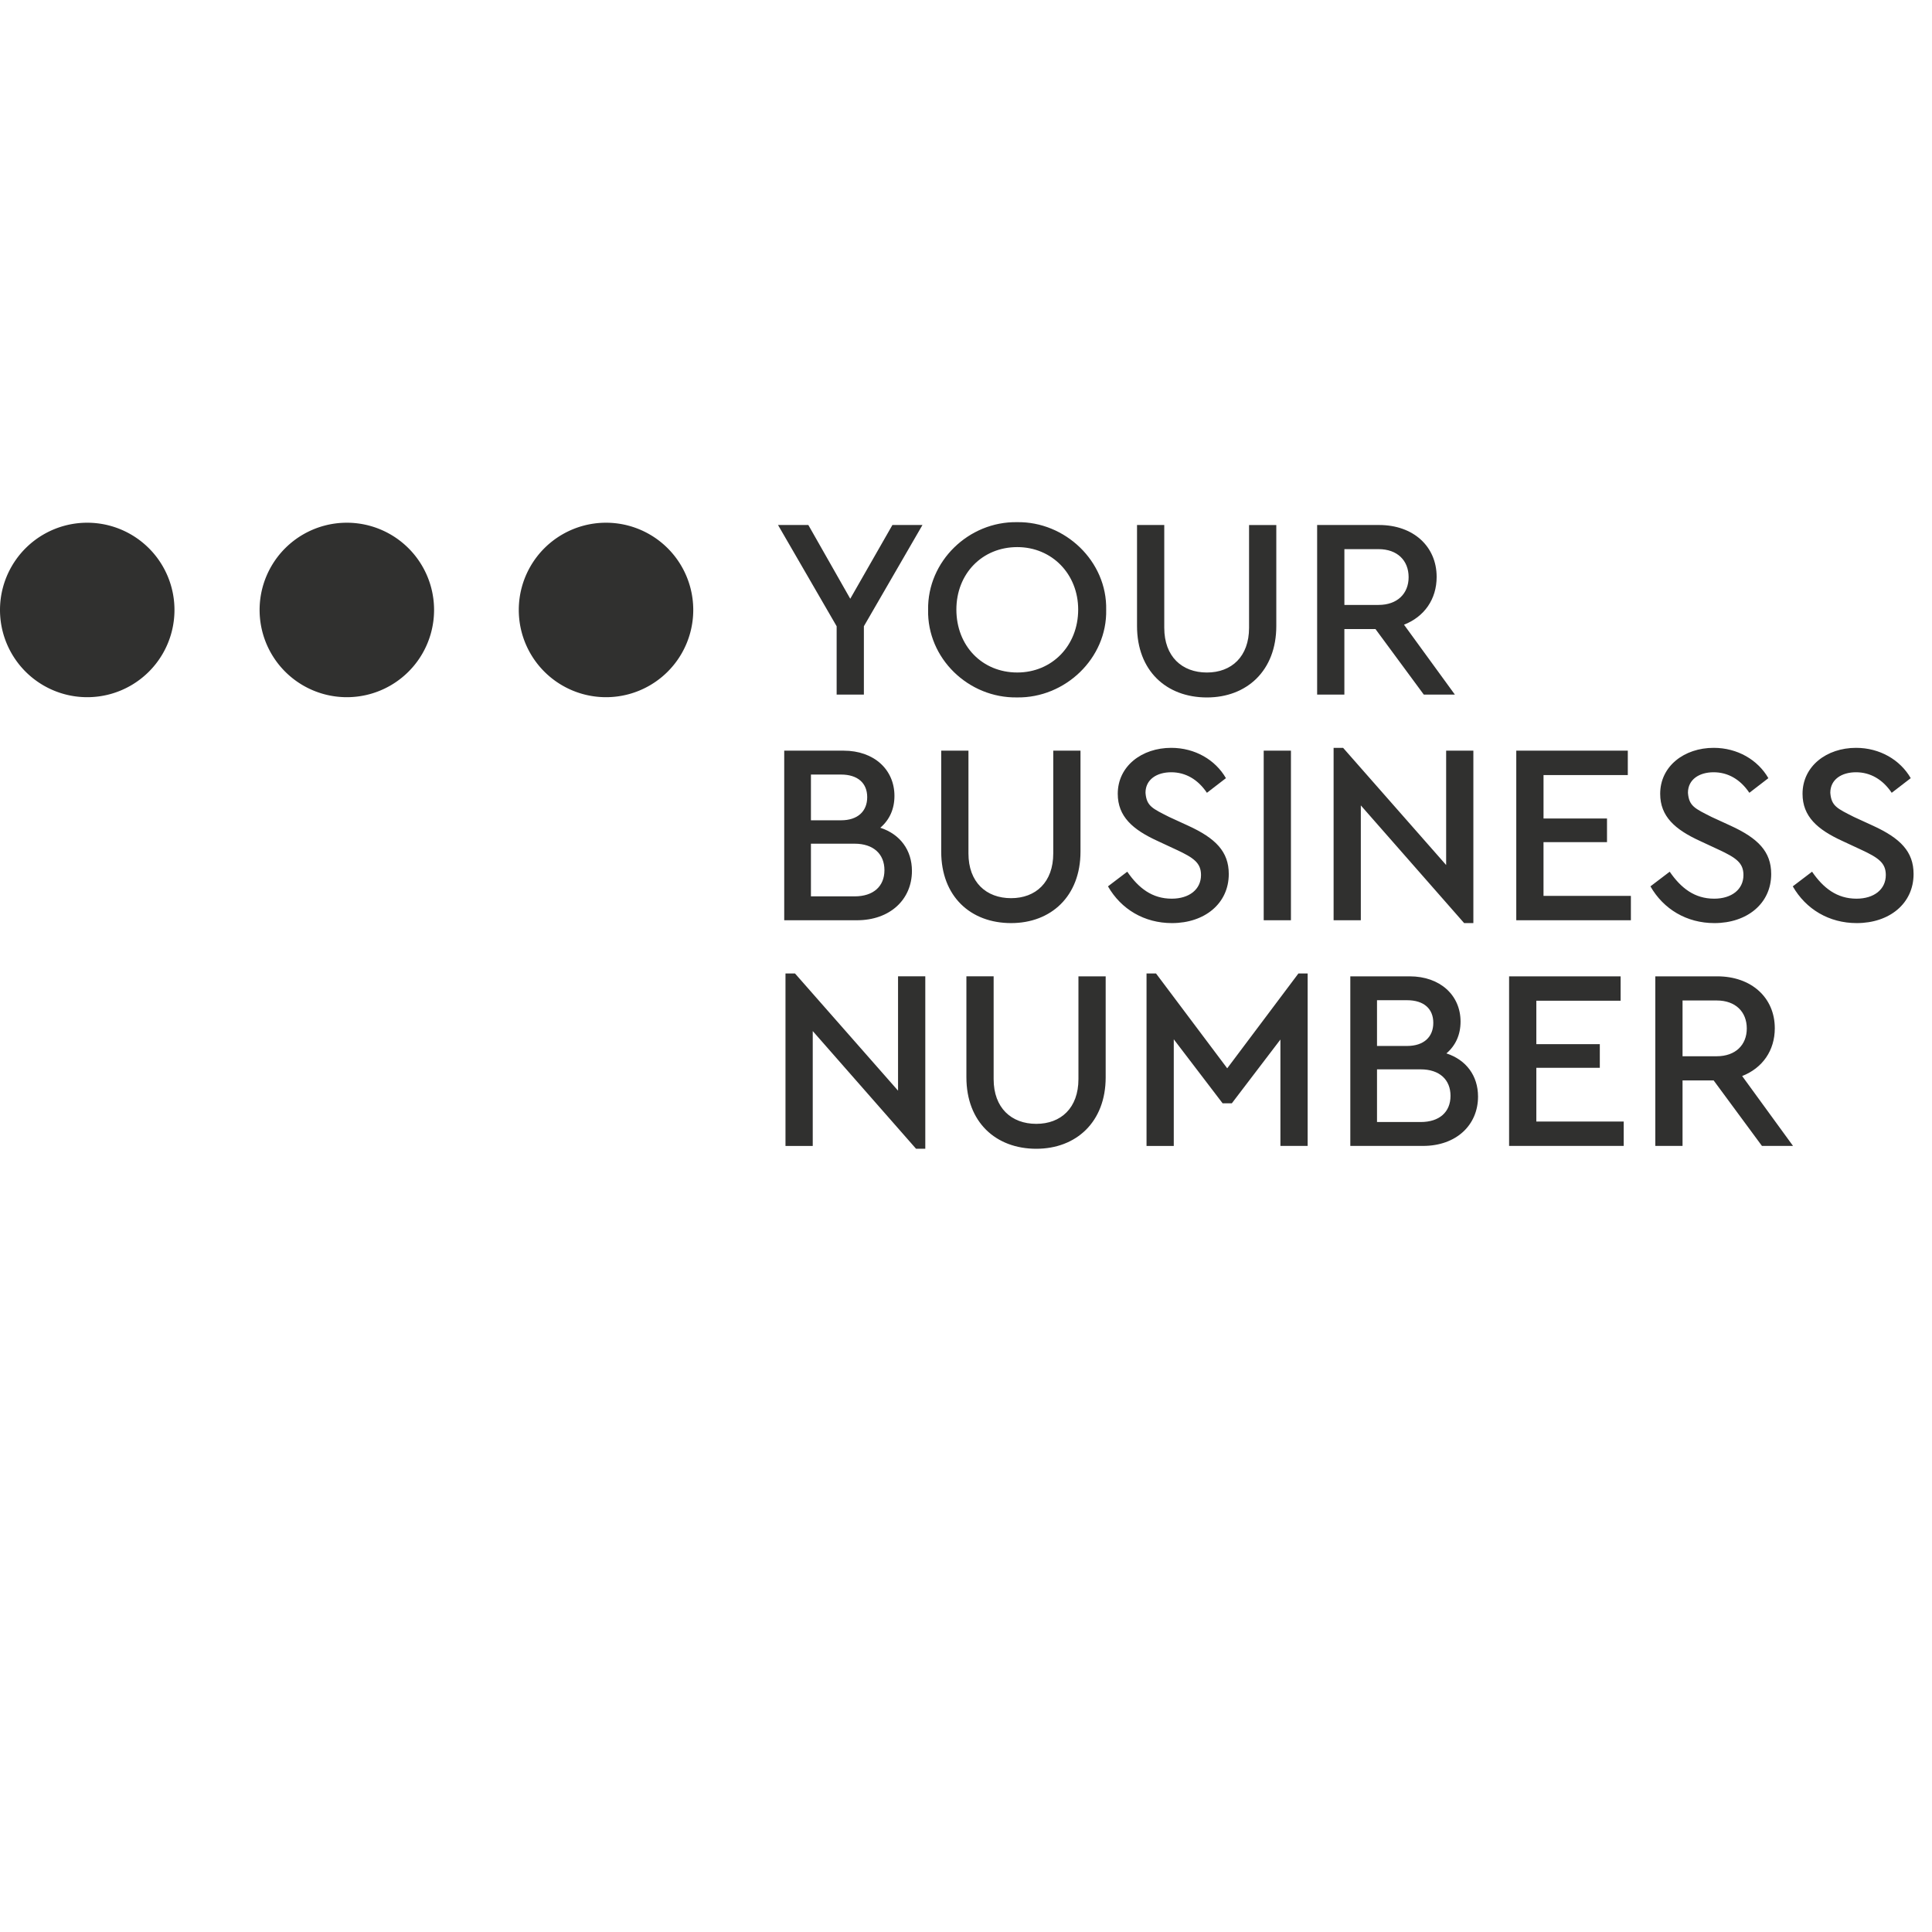 <svg xmlns="http://www.w3.org/2000/svg" fill="none" viewBox="0 20 111 11" width="111" height="111" class="h-full" version="1.1" xmlns:xlink="http://www.w3.org/1999/xlink"><path fill="#30302f" d="M49.633 5.98v3.927h-1.565V5.98L44.7.163h1.742L48.85 4.4 51.272.163h1.727L49.633 5.98ZM58.446 1.433c-2.022 0-3.499 1.535-3.499 3.587 0 2.082 1.477 3.617 3.5 3.617 1.992 0 3.498-1.535 3.498-3.617 0-2.037-1.506-3.587-3.499-3.587ZM58.432 0c2.76-.044 5.182 2.245 5.122 5.035.06 2.79-2.362 5.079-5.123 5.034-2.79.045-5.167-2.244-5.108-5.034C53.28 2.245 55.656-.044 58.431 0ZM65.326.163h1.565v5.906c0 1.653 1.018 2.569 2.45 2.569 1.418 0 2.422-.916 2.422-2.57V.164h1.565v5.802c0 2.569-1.698 4.105-3.986 4.105-2.333 0-4.016-1.536-4.016-4.105V.163ZM77.24 4.755h1.963c1.078 0 1.727-.65 1.727-1.595 0-.96-.65-1.61-1.727-1.61H77.24v3.205Zm4.562 5.152-2.776-3.765h-1.787v3.765h-1.565V.163h3.558c1.964 0 3.308 1.225 3.308 2.982 0 1.285-.709 2.289-1.875 2.746l2.923 4.016h-1.786ZM49.101 18.473h-2.51v3.026h2.51c1.078 0 1.713-.575 1.713-1.505 0-.93-.635-1.521-1.713-1.521Zm-2.51-3.972v2.628h1.728c.96 0 1.505-.517 1.505-1.329 0-.811-.546-1.299-1.505-1.299H46.59Zm2.643 8.371h-4.178v-9.744h3.41c1.757 0 2.923 1.093 2.923 2.599 0 .753-.28 1.373-.812 1.83 1.137.37 1.817 1.285 1.817 2.48 0 1.64-1.256 2.835-3.16 2.835ZM54.076 13.128h1.565v5.906c0 1.653 1.019 2.569 2.45 2.569 1.418 0 2.422-.916 2.422-2.57v-5.905h1.565v5.802c0 2.57-1.698 4.105-3.986 4.105-2.333 0-4.016-1.536-4.016-4.105v-5.802ZM64.765 20.082c.65.945 1.432 1.55 2.554 1.55 1.004 0 1.683-.531 1.683-1.358 0-.694-.413-.99-1.432-1.462l-1.078-.502c-1.417-.65-2.273-1.402-2.273-2.702 0-1.594 1.387-2.642 3.07-2.642 1.373 0 2.54.694 3.145 1.742l-1.092.841c-.517-.767-1.226-1.18-2.052-1.18-.827 0-1.477.413-1.477 1.18.059.768.399.901 1.358 1.388l1.093.502c1.58.724 2.333 1.491 2.333 2.776 0 1.698-1.388 2.82-3.263 2.82-1.595 0-2.924-.798-3.677-2.111l1.108-.842ZM72.604 13.128h1.565v9.744h-1.565v-9.744ZM84.65 13.128v9.907h-.53l-5.936-6.762v6.6H76.62v-9.907h.546l5.92 6.732v-6.57h1.565ZM87.116 13.128h6.407v1.403h-4.842v2.495h3.647v1.358H88.68v3.086h5.02v1.402h-6.585v-9.744ZM95.93 20.082c.65.945 1.432 1.55 2.554 1.55 1.004 0 1.683-.531 1.683-1.358 0-.694-.414-.99-1.432-1.462l-1.078-.502c-1.417-.65-2.274-1.402-2.274-2.702 0-1.594 1.388-2.642 3.071-2.642 1.373 0 2.54.694 3.145 1.742l-1.093.841c-.516-.767-1.225-1.18-2.052-1.18-.826 0-1.476.413-1.476 1.18.059.768.398.901 1.358 1.388l1.092.502c1.58.724 2.333 1.491 2.333 2.776 0 1.698-1.388 2.82-3.263 2.82-1.594 0-2.923-.798-3.675-2.111l1.107-.842ZM104.109 20.082c.649.945 1.432 1.55 2.554 1.55 1.004 0 1.683-.531 1.683-1.358 0-.694-.413-.99-1.432-1.462l-1.078-.502c-1.417-.65-2.274-1.402-2.274-2.702 0-1.594 1.388-2.642 3.071-2.642 1.373 0 2.54.694 3.145 1.742l-1.093.841c-.516-.767-1.225-1.18-2.052-1.18-.826 0-1.476.413-1.476 1.18.059.768.399.901 1.358 1.388l1.093.502c1.579.724 2.333 1.491 2.333 2.776 0 1.698-1.388 2.82-3.264 2.82-1.594 0-2.923-.798-3.676-2.111l1.108-.842ZM53.161 26.093V36h-.531l-5.935-6.762v6.6h-1.566V25.93h.547l5.92 6.732v-6.57h1.565ZM55.523 26.093h1.565V32c0 1.654 1.019 2.569 2.45 2.569 1.418 0 2.422-.915 2.422-2.569v-5.905h1.565v5.801c0 2.57-1.698 4.105-3.986 4.105-2.333 0-4.016-1.536-4.016-4.105v-5.802ZM75.129 25.931v9.906h-1.565v-6.112l-2.79 3.662h-.532l-2.805-3.676v6.127h-1.565V25.93h.546l4.09 5.448 4.09-5.448h.53ZM81.624 31.438h-2.51v3.026h2.51c1.078 0 1.713-.575 1.713-1.505 0-.93-.635-1.521-1.713-1.521Zm-2.51-3.972v2.628h1.728c.96 0 1.506-.516 1.506-1.328s-.546-1.3-1.506-1.3h-1.727Zm2.643 8.371H77.58v-9.743h3.41c1.757 0 2.924 1.092 2.924 2.598 0 .753-.28 1.373-.812 1.83 1.137.37 1.816 1.285 1.816 2.48 0 1.64-1.255 2.835-3.16 2.835ZM86.703 26.094h6.407v1.402h-4.842v2.495h3.647v1.358h-3.647v3.086h5.02v1.402h-6.585v-9.743ZM96.668 30.685h1.964c1.077 0 1.727-.65 1.727-1.595 0-.96-.65-1.609-1.727-1.609h-1.964v3.204Zm4.562 5.152-2.776-3.764h-1.786v3.764h-1.565v-9.743h3.558c1.964 0 3.307 1.225 3.307 2.982 0 1.284-.708 2.288-1.875 2.746l2.923 4.015h-1.786Z"></path><path fill="#30302f" d="M5.012 10.056a5.012 5.012 0 1 0 0-10.024 5.012 5.012 0 0 0 0 10.024Z"></path><path fill="#30302f" d="M19.927 10.056a5.012 5.012 0 1 0 0-10.024 5.012 5.012 0 0 0 0 10.024Z"></path><path fill="#30302f" d="M34.818 10.056a5.012 5.012 0 1 0 0-10.024 5.012 5.012 0 0 0 0 10.024Z"></path></svg>